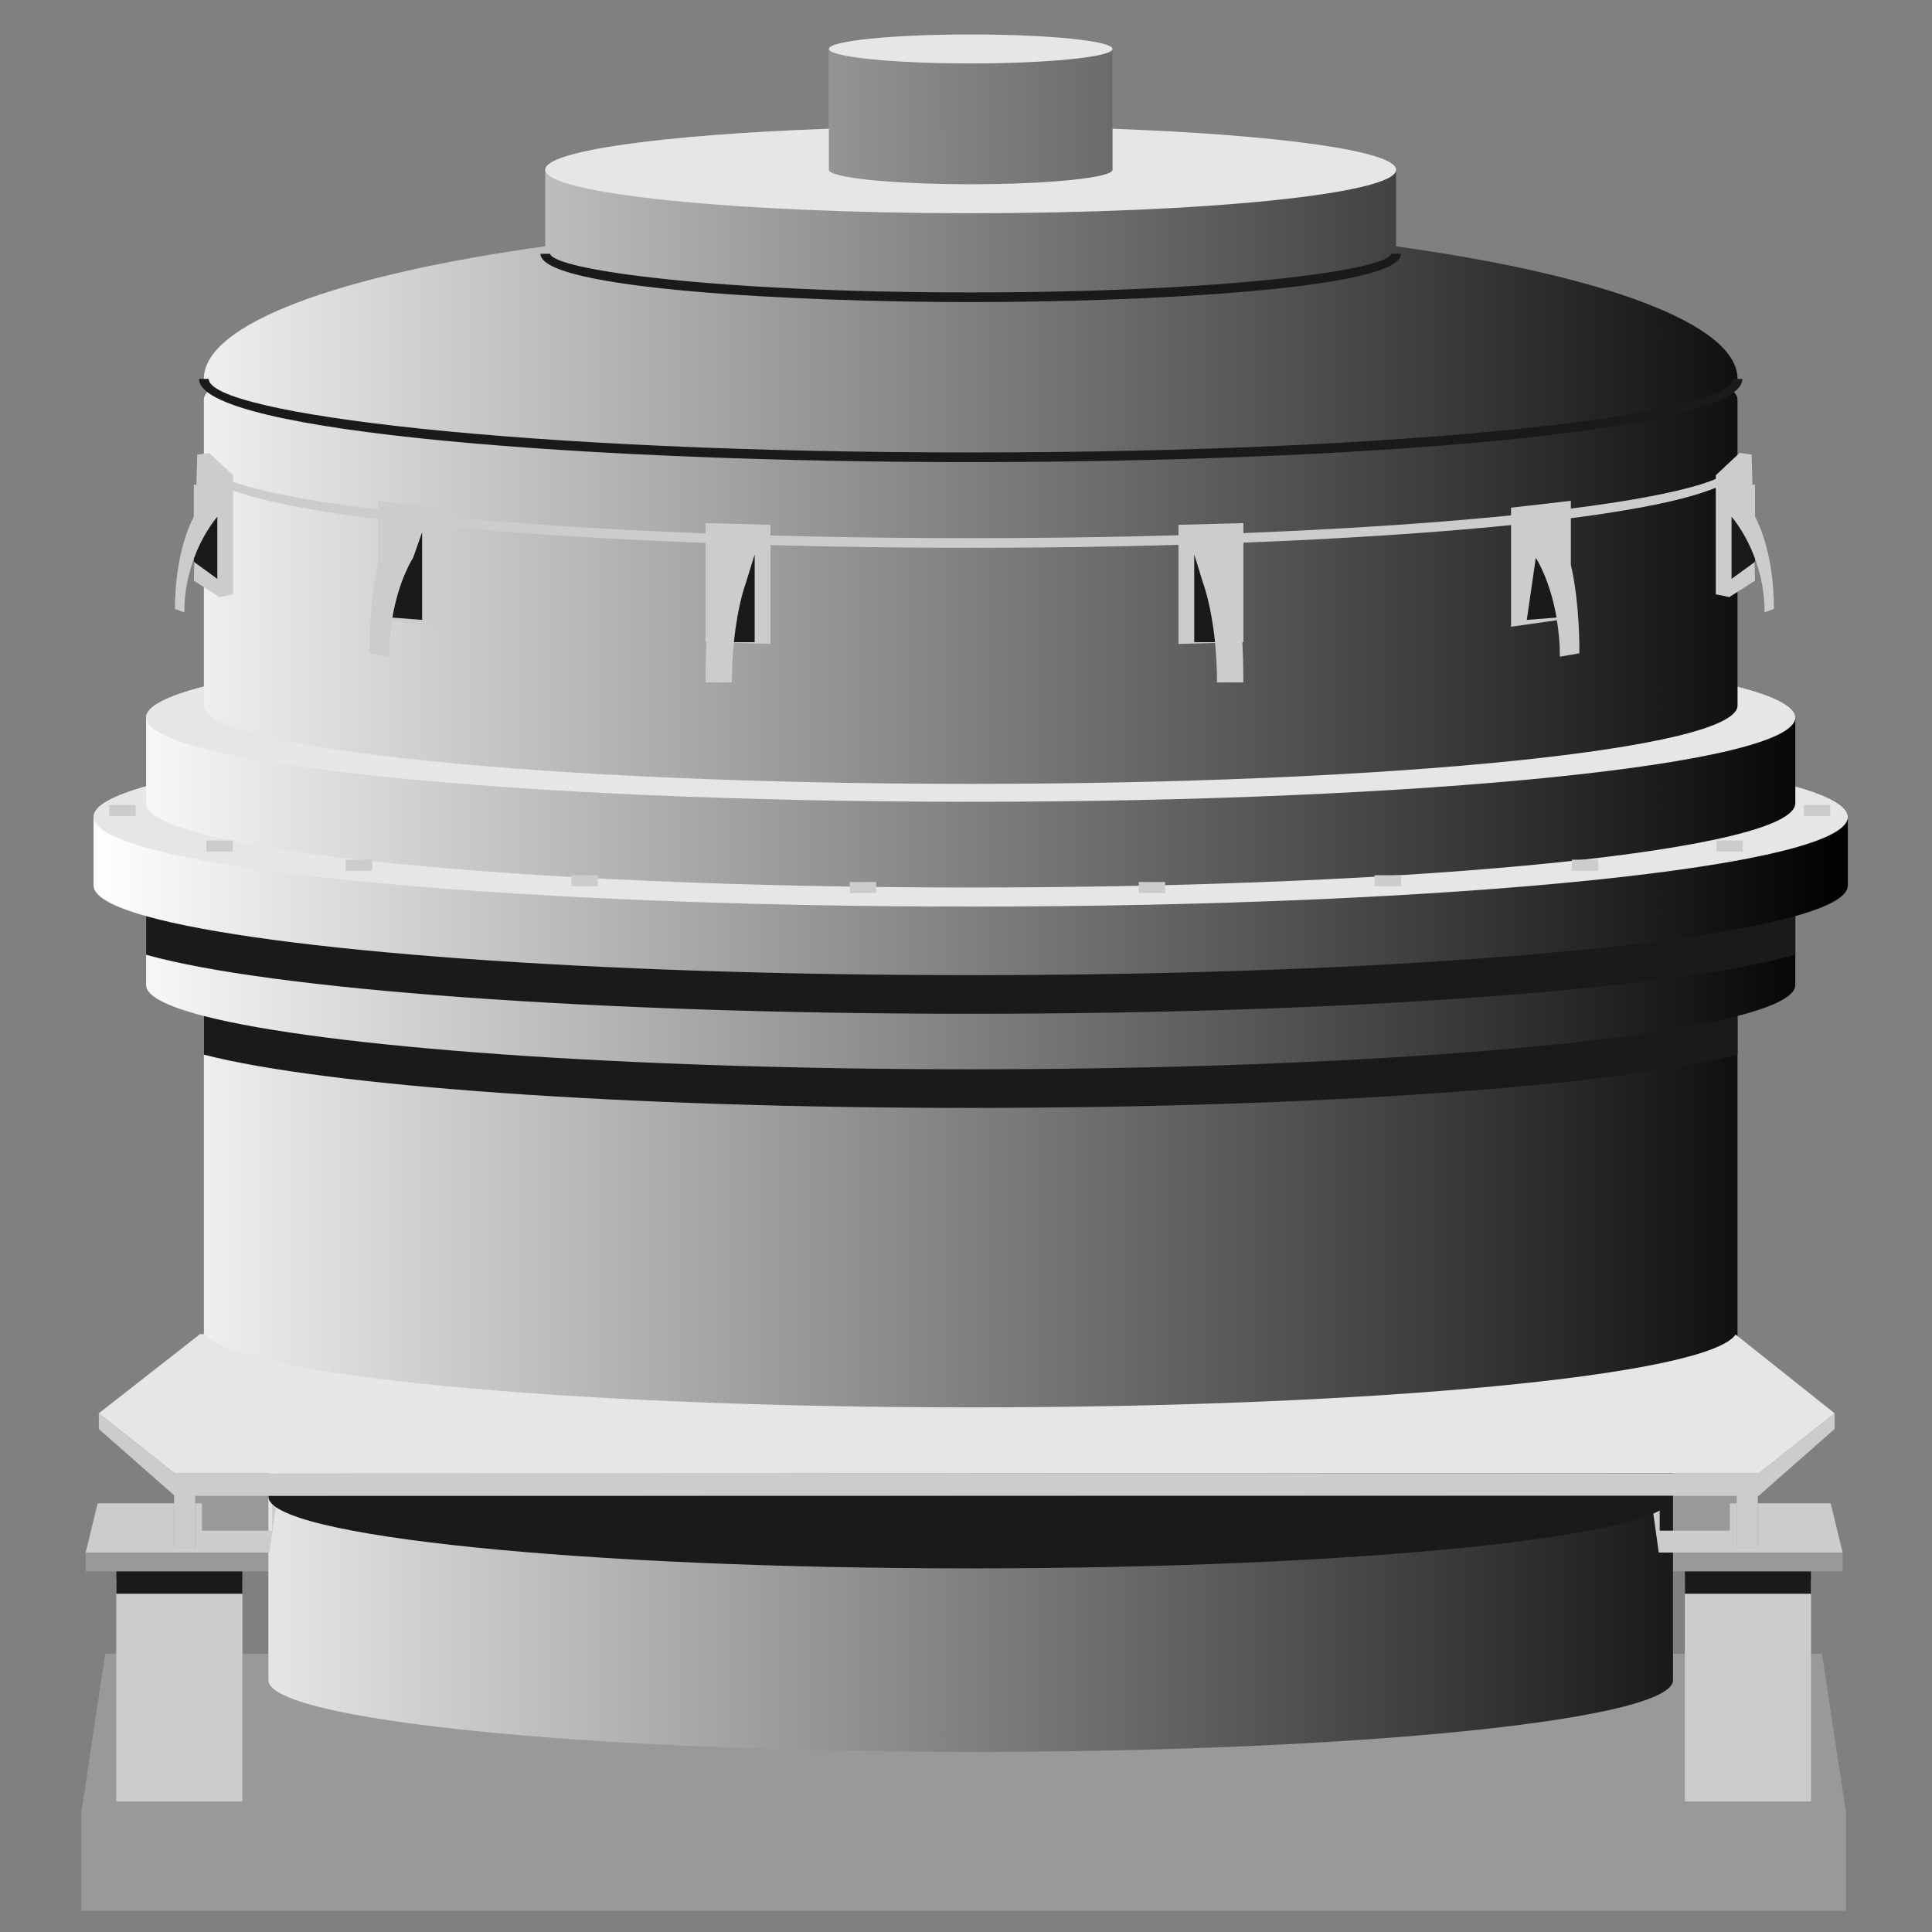 <svg version="1.1" id="Layer_1" xmlns="http://www.w3.org/2000/svg" xmlns:xlink="http://www.w3.org/1999/xlink" x="0px" y="0px" viewBox="0 0 100 100" xml:space="preserve"><rect x="0" y="0" width="100" height="100" fill="#808080" stroke="none"/><desc>Copyright Opto 22</desc> 
<g>
    <g id="frame">
	
		<rect fill="none" width="100" height="100"></rect>
	
</g>
<g id="shape">
	<path fill="#999999" d="M92.925,50.984v-3.566c1.758-0.494,2.719-1.028,2.719-1.584v-3.549c0-0.556-0.961-1.09-2.719-1.584v-3.562
		c0-0.566-1.068-1.107-2.99-1.603v-4.901l0.906-0.581l-0.026-0.957l0.026-0.019v-0.162c0.279,0.761,0.497,1.682,0.497,2.777
		l0.478-0.177c0-2.691-0.719-4.287-0.974-4.77v-1.674l-0.135,0.039l-0.043-1.576l-0.621-0.089l-0.108,0.101v-2.871
		c0-0.18-0.127-0.357-0.35-0.531c0.223-0.174,0.35-0.351,0.35-0.531c0-2.864-7.018-5.386-17.671-6.866V8.785
		c0-0.98-6.129-1.813-14.68-2.122V2.533c0-0.414-3.286-0.75-7.34-0.75s-7.34,0.336-7.34,0.75v4.131
		c-8.552,0.309-14.68,1.142-14.68,2.122v3.962c-10.653,1.48-17.671,4.002-17.671,6.866c0,0.18,0.127,0.357,0.35,0.531
		c-0.223,0.174-0.35,0.351-0.35,0.531v2.811l-0.342,0.049l-0.043,1.576l-0.135-0.039v1.674c-0.255,0.483-0.974,2.079-0.974,4.77
		l0.478,0.177c0-1.095,0.217-2.016,0.497-2.777v0.162l0.026,0.019l-0.026,0.957l0.519,0.333v5.149
		c-1.922,0.497-2.99,1.037-2.99,1.603v3.562c-1.758,0.494-2.719,1.028-2.719,1.584v3.549c0,0.556,0.961,1.09,2.719,1.584v3.566
		c0,0.566,1.068,1.107,2.99,1.603v16.471h-0.202l-5.235,4.095v0.81l3.897,3.429v0.42H5.057L4.436,80.36v0.976H6.02v4.259H5.448
		l-1.242,8.248v5.058h91.344v-5.058l-1.242-8.248h-0.572v-4.259h1.637V80.36l-0.621-2.547h-3.77v-0.387h0.042l3.934-3.462v-0.81
		l-5.022-3.998V52.588C91.857,52.091,92.925,51.551,92.925,50.984z M12.544,81.336h1.348v4.259h-1.348V81.336z M87.21,85.595h-0.616
		v-4.259h0.616V85.595z"></path>
</g>
<g id="radial">
</g>
<g id="linear">
	<linearGradient id="SVGID_1_" gradientUnits="userSpaceOnUse" x1="4.844" y1="46.231" x2="95.644" y2="46.231">
		<stop offset="0" style="stop-color:#FFFFFF"></stop>
		<stop offset="1" style="stop-color:#000000"></stop>
	</linearGradient>
	<path fill="url(#SVGID_1_)" d="M92.925,40.701v-3.562c0-0.566-1.068-1.107-2.99-1.603v-14.86c0-0.18-0.127-0.357-0.35-0.531
		c0.223-0.174,0.35-0.351,0.35-0.531c0-2.864-7.018-5.386-17.671-6.866V8.785c0-0.98-6.129-1.813-14.68-2.122V2.533
		c0-0.414-3.286-0.75-7.34-0.75s-7.34,0.336-7.34,0.75v4.131c-8.552,0.309-14.68,1.142-14.68,2.122v3.962
		c-10.653,1.48-17.671,4.002-17.671,6.866c0,0.18,0.127,0.357,0.35,0.531c-0.223,0.174-0.35,0.351-0.35,0.531v14.86
		c-1.922,0.497-2.99,1.037-2.99,1.603v3.562c-1.758,0.494-2.719,1.028-2.719,1.584v3.549c0,0.556,0.961,1.09,2.719,1.584v3.566
		c0,0.566,1.068,1.107,2.99,1.603v19.189c0,0.579,1.198,1.13,3.34,1.629v13.558c0,2.052,16.275,3.715,36.351,3.715
		s36.351-1.663,36.351-3.715V73.406c2.143-0.499,3.34-1.049,3.34-1.629V52.588c1.922-0.497,2.99-1.037,2.99-1.603v-3.566
		c1.758-0.494,2.719-1.028,2.719-1.584v-3.549C95.644,41.729,94.683,41.195,92.925,40.701z"></path>
</g>
<g id="light">
	<path fill="#E6E6E6" d="M92.925,40.701v0.874c0,2.409-19.109,4.362-42.681,4.362S7.562,43.984,7.562,41.575v-0.874
		c-1.758,0.494-2.719,1.028-2.719,1.584c0,2.562,20.326,4.639,45.4,4.639c25.074,0,45.4-2.077,45.4-4.639
		C95.644,41.729,94.683,41.195,92.925,40.701z"></path>
	<path fill="#E6E6E6" d="M57.584,6.664v2.122c0,0.414-3.286,0.75-7.34,0.75s-7.34-0.336-7.34-0.75V6.664
		c-8.552,0.309-14.68,1.142-14.68,2.122c0,1.243,9.859,2.25,22.02,2.25c12.161,0,22.02-1.007,22.02-2.25
		C72.264,7.806,66.135,6.973,57.584,6.664z"></path>
	<ellipse fill="#E6E6E6" cx="50.244" cy="2.533" rx="7.34" ry="0.75"></ellipse>
	<path fill="#E6E6E6" d="M89.935,35.535v0.982c0,2.24-17.77,4.056-39.691,4.056s-39.691-1.816-39.691-4.056v-0.982
		c-1.922,0.497-2.99,1.037-2.99,1.603c0,2.409,19.109,4.362,42.681,4.362s42.681-1.953,42.681-4.362
		C92.925,36.572,91.857,36.032,89.935,35.535z"></path>
	<path fill="#E6E6E6" d="M89.835,69.076c-1.437,2.107-18.612,3.77-39.591,3.77c-21.038,0-38.25-1.673-39.602-3.788h-0.291
		l-5.235,4.095l3.934,3.107h81.972l3.934-3.107L89.835,69.076z"></path>
</g>
<g id="dark">
	<polyline fill="#CCCCCC" points="93.369,42.234 93.369,41.664 94.734,41.664 94.734,42.234 	"></polyline>
	<polyline fill="#CCCCCC" points="5.656,42.234 5.656,41.664 7.021,41.664 7.021,42.234 	"></polyline>
	<polyline fill="#CCCCCC" points="10.683,44.074 10.683,43.504 12.048,43.504 12.048,44.074 	"></polyline>
	<polyline fill="#CCCCCC" points="88.844,44.074 88.844,43.504 90.209,43.504 90.209,44.074 	"></polyline>
	<polyline fill="#CCCCCC" points="81.36,45.067 81.36,44.497 82.725,44.497 82.725,45.067 	"></polyline>
	<polyline fill="#CCCCCC" points="71.149,45.87 71.149,45.3 72.514,45.3 72.514,45.87 	"></polyline>
	<polyline fill="#CCCCCC" points="29.577,45.87 29.577,45.3 30.942,45.3 30.942,45.87 	"></polyline>
	<polyline fill="#CCCCCC" points="43.985,46.223 43.985,45.653 45.35,45.653 45.35,46.223 	"></polyline>
	<polyline fill="#CCCCCC" points="58.94,46.223 58.94,45.653 60.305,45.653 60.305,46.223 	"></polyline>
	<polyline fill="#CCCCCC" points="17.89,45.067 17.89,44.497 19.255,44.497 19.255,45.067 	"></polyline>
	<path fill="#CCCCCC" d="M50.244,28.355c-19.362,0-39.941-1.51-39.941-4.307h0.5c0,1.801,16.198,3.807,39.441,3.807
		s39.441-2.006,39.441-3.807h0.5C90.185,26.846,69.606,28.355,50.244,28.355z"></path>
	<path fill="#CCCCCC" d="M64.359,27.076l-3.362,0.089v6.164l1.894-0.05c0.06,0.603,0.101,1.281,0.101,2.044h1.365
		c0-0.777-0.021-1.469-0.052-2.081l0.054-0.001V27.076z"></path>
	<path fill="#CCCCCC" d="M81.749,33.814c0-2.397-0.288-3.931-0.442-4.581V27.37v-1.448l-3.096,0.355v6.164l2.373-0.34
		c0.09,0.567,0.155,1.189,0.155,1.89L81.749,33.814z"></path>
	<path fill="#CCCCCC" d="M91.815,31.514c0-2.691-0.719-4.287-0.974-4.77v-1.674l-0.135,0.039l-0.043-1.576l-0.621-0.089
		l-1.233,1.154v6.164l0.701,0.143l1.33-0.853l-0.026-0.957l0.026-0.019v-0.162c0.279,0.761,0.497,1.682,0.497,2.777L91.815,31.514z"></path>
	<path fill="#CCCCCC" d="M39.877,27.164l-3.362-0.089v6.164l0.054,0.001c-0.031,0.612-0.052,1.304-0.052,2.081h1.365
		c0-0.763,0.041-1.44,0.101-2.044l1.894,0.05V27.164z"></path>
	<path fill="#CCCCCC" d="M22.663,26.277l-3.096-0.355v1.448v1.863c-0.154,0.65-0.442,2.184-0.442,4.581l1.01,0.177
		c0-0.701,0.065-1.323,0.155-1.89l2.373,0.34V26.277z"></path>
	<path fill="#CCCCCC" d="M10.832,23.445l-0.621,0.089l-0.043,1.576l-0.135-0.039v1.674c-0.255,0.483-0.974,2.079-0.974,4.77
		l0.478,0.177c0-1.095,0.217-2.016,0.497-2.777v0.162l0.026,0.019l-0.026,0.957l1.33,0.853l0.701-0.143v-6.164L10.832,23.445z"></path>
	<polygon fill="#CCCCCC" points="14.087,79.227 10.454,79.227 10.454,77.813 10.099,77.813 10.099,80.114 9.012,80.114 
		9.012,77.813 5.057,77.813 4.436,80.36 13.951,80.36 14.306,77.813 14.087,77.813 	"></polygon>
	<polygon fill="#CCCCCC" points="94.751,77.813 90.981,77.813 90.981,80.114 89.893,80.114 89.893,77.813 89.538,77.813 
		89.538,79.227 85.906,79.227 85.906,77.813 85.502,77.813 85.857,80.36 95.372,80.36 	"></polygon>
	<rect x="87.21" y="81.78" fill="#CCCCCC" width="6.525" height="11.463"></rect>
	<rect x="6.02" y="81.78" fill="#CCCCCC" width="6.525" height="11.463"></rect>
	<polygon fill="#CCCCCC" points="91.022,76.261 9.05,76.261 5.115,73.154 5.115,73.963 9.012,77.393 9.012,80.114 10.099,80.114 
		10.099,77.426 89.893,77.426 89.893,80.114 90.981,80.114 90.981,77.426 91.022,77.426 94.956,73.963 94.956,73.154 	"></polygon>
</g>
<g id="shadow">
	<path fill="#1A1A1A" d="M50.244,50.473c-19.629,0-36.346-1.273-42.681-3.055v2c6.336,1.782,23.053,3.055,42.681,3.055
		c19.629,0,36.346-1.273,42.681-3.055v-2C86.589,49.2,69.872,50.473,50.244,50.473z"></path>
	<path fill="#1A1A1A" d="M50.244,55.346c-18.03,0-33.437-1.143-39.691-2.758v2c6.254,1.615,21.661,2.758,39.691,2.758
		s33.437-1.143,39.691-2.758v-2C83.681,54.203,68.273,55.346,50.244,55.346z"></path>
	<g>
		<path fill="#1A1A1A" d="M61.813,28.701v4.538h1.076c-0.197-1.954-0.61-3.038-0.61-3.038L61.813,28.701z"></path>
	</g>
	<path fill="#1A1A1A" d="M79.493,28.871l-0.466,3.215l1.539-0.12C80.224,29.977,79.493,28.871,79.493,28.871z"></path>
	<g>
		<path fill="#1A1A1A" d="M89.625,26.748v3.216l1.216-0.887v-0.162C90.428,27.791,89.885,27.052,89.625,26.748z"></path>
	</g>
	<g>
		<path fill="#1A1A1A" d="M39.062,28.701l-0.466,1.501c0,0-0.412,1.083-0.61,3.038h1.076V28.701z"></path>
	</g>
	<g>
		<path fill="#1A1A1A" d="M21.848,27.548l-0.466,1.323c0,0-0.732,1.106-1.072,3.095l1.539,0.12V27.548z"></path>
	</g>
	<g>
		<path fill="#1A1A1A" d="M10.033,28.915v0.162l1.216,0.887v-3.216C10.989,27.053,10.446,27.791,10.033,28.915z"></path>
	</g>
	<rect x="87.21" y="81.336" fill="#1A1A1A" width="6.525" height="1.157"></rect>
	<rect x="6.02" y="81.336" fill="#1A1A1A" width="6.525" height="1.157"></rect>
	<path fill="#1A1A1A" d="M13.893,81.255v5.709"></path>
	<path fill="#1A1A1A" d="M13.893,77.426v0.038c0,2.052,16.275,3.715,36.351,3.715s36.351-1.663,36.351-3.715v-0.038H13.893z"></path>
	<path fill="#1A1A1A" d="M50.244,23.919c-19.362,0-39.941-1.51-39.941-4.307h0.5c0,1.801,16.198,3.807,39.441,3.807
		s39.441-2.006,39.441-3.807h0.5C90.185,22.409,69.606,23.919,50.244,23.919z"></path>
	<path fill="#1A1A1A" d="M50.244,15.636c-8.952,0-22.271-0.666-22.271-2.501h0.5c0.178,0.834,8.547,2.001,21.771,2.001
		s21.592-1.167,21.771-2.003l0.5,0.002C72.514,14.97,59.196,15.636,50.244,15.636z"></path>
</g>
<g id="hlight">
</g>
    </g>
</svg>